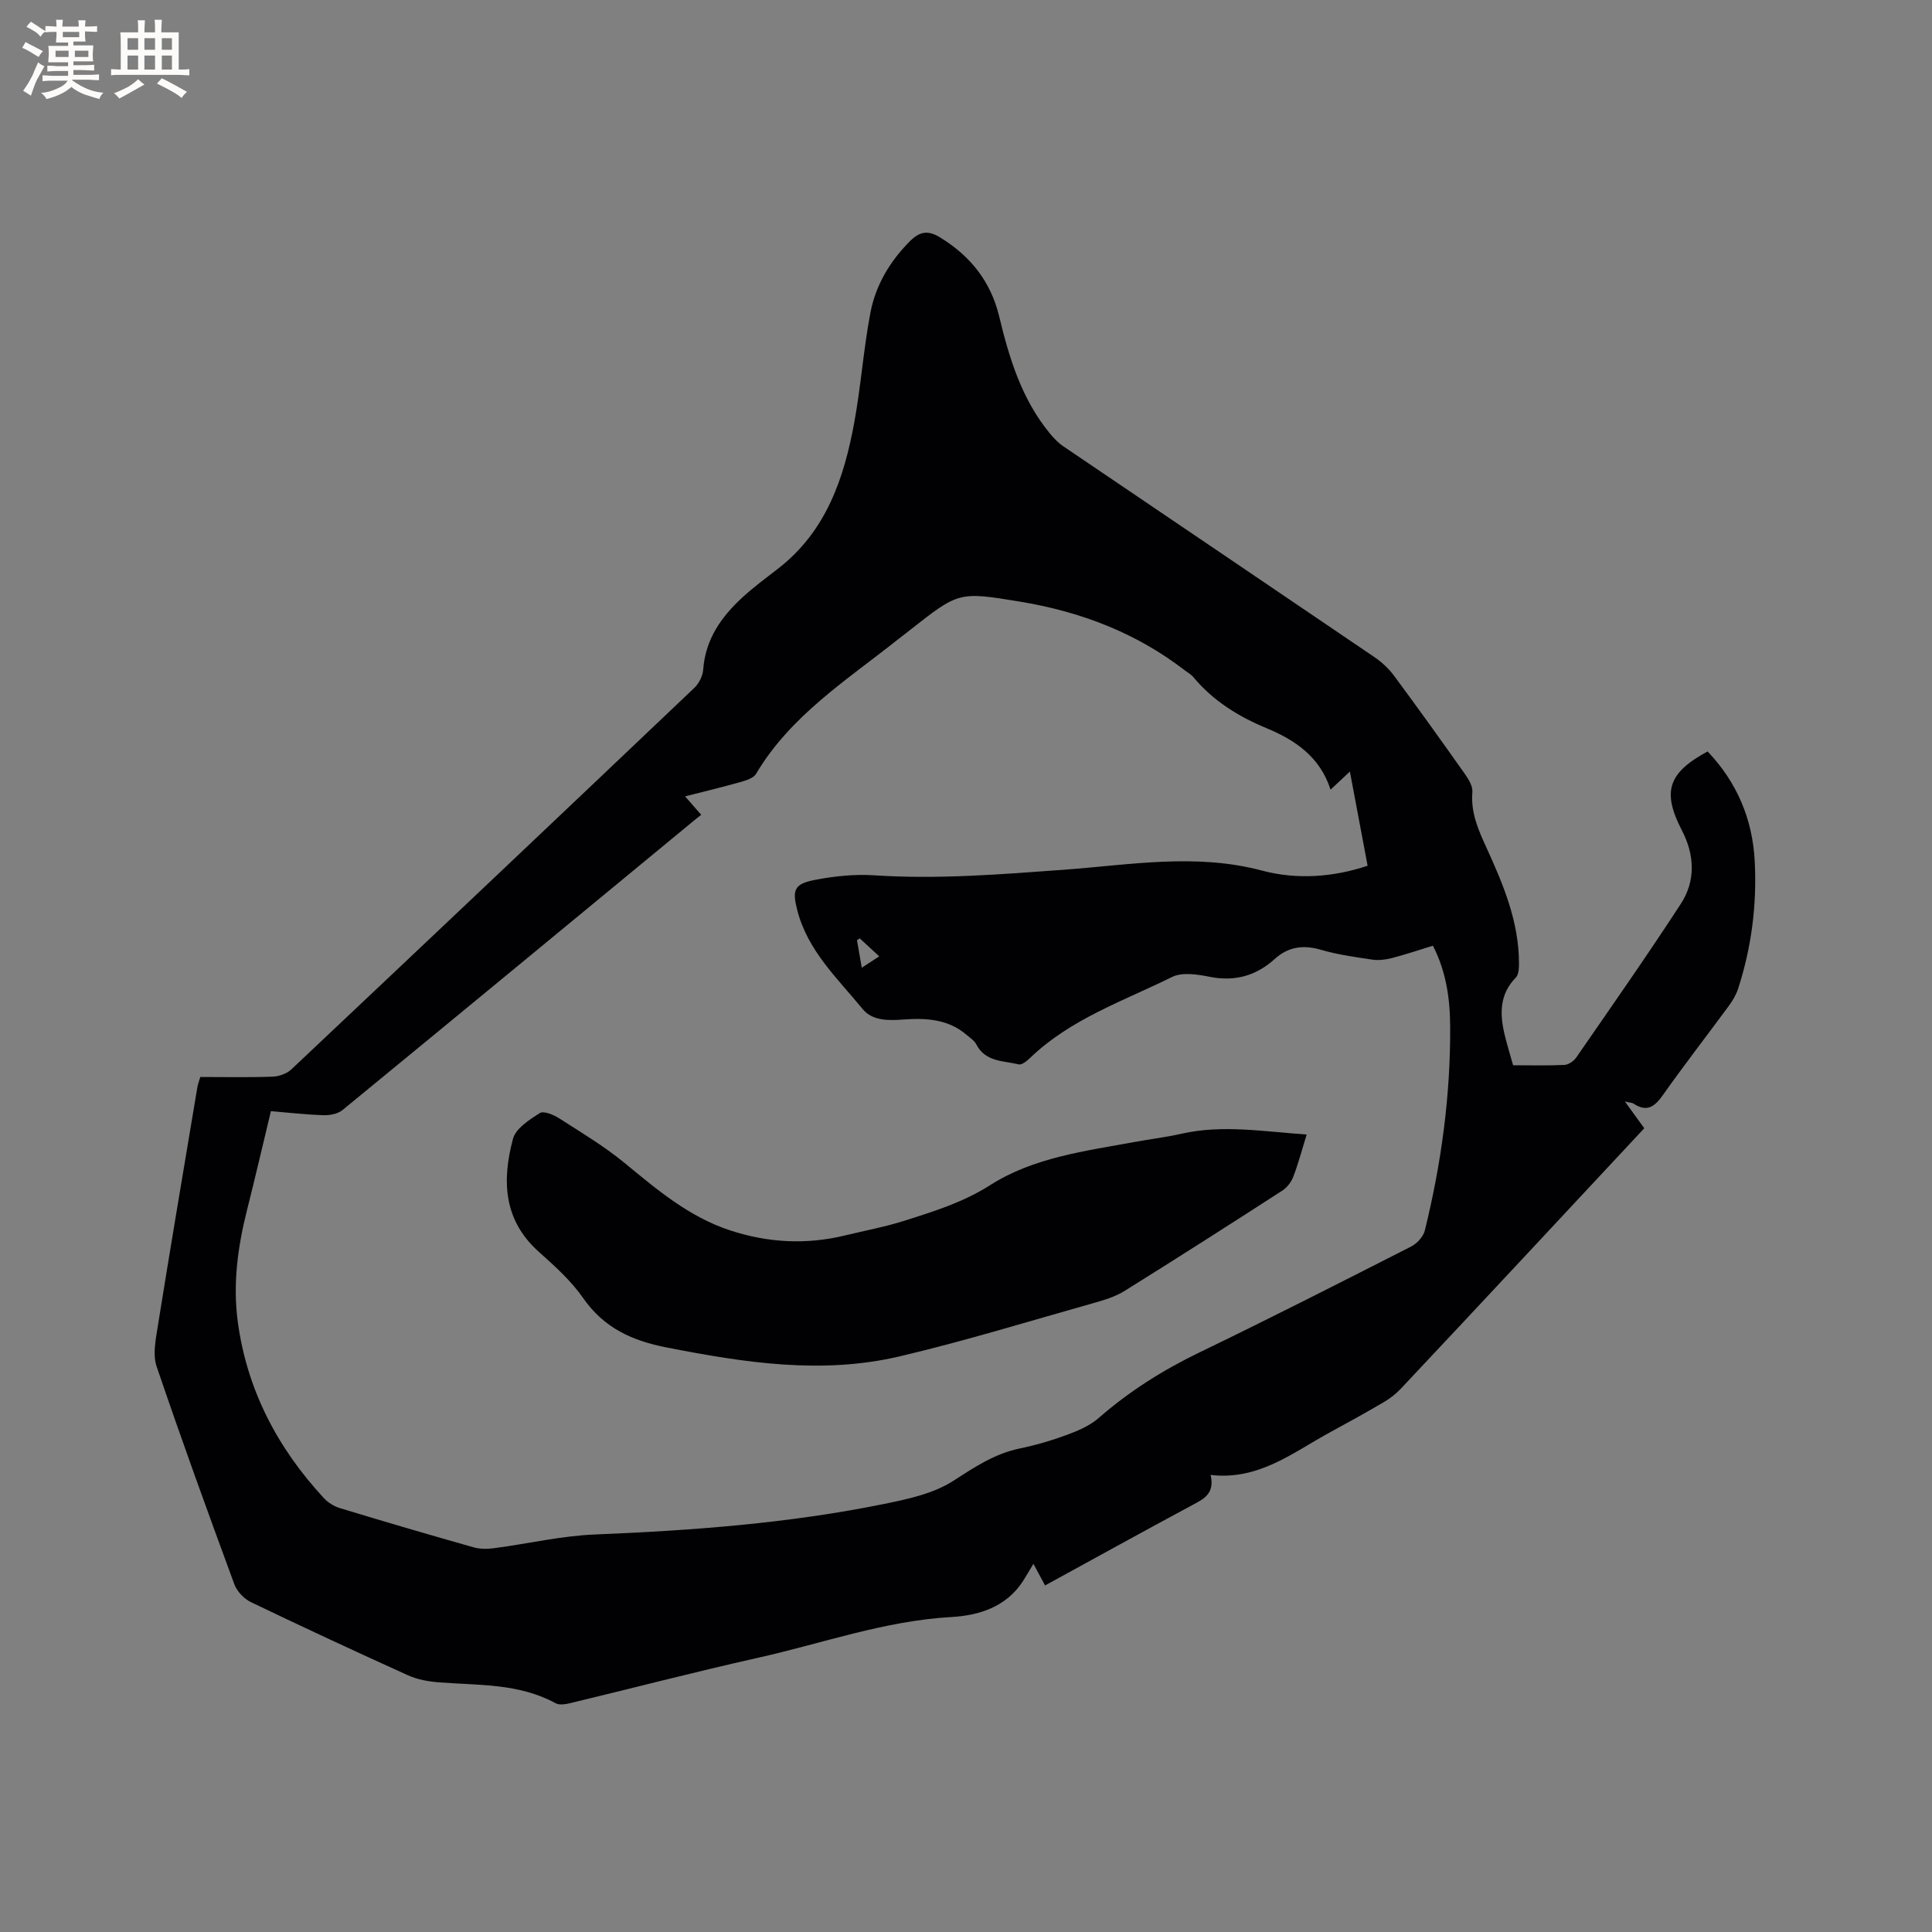 <svg enable-background="new 0 0 400 400" viewBox="0 0 400 400" xmlns="http://www.w3.org/2000/svg"><rect x="0" y="0" width="400" height="400" fill="#808080" stroke="none"/><path d="m41.47 222.98c5.04 0 10.02.11 14.99-.07 1.33-.05 2.94-.63 3.89-1.53 27.85-26.26 55.65-52.57 83.39-78.95.97-.92 1.76-2.48 1.85-3.8.45-6.27 3.75-10.93 8.14-14.96 2.34-2.15 4.91-4.04 7.42-5.99 9.89-7.68 13.6-18.63 15.73-30.28 1.37-7.49 1.9-15.13 3.32-22.61 1.08-5.7 4-10.64 8.16-14.82 2.01-2.02 3.72-2.39 6.3-.8 6.3 3.86 10.49 9.18 12.21 16.34 2.09 8.71 4.68 17.18 10.51 24.25.8.96 1.69 1.91 2.72 2.61 21.49 14.57 43.01 29.1 64.48 43.69 1.54 1.05 2.98 2.4 4.08 3.89 4.98 6.73 9.86 13.54 14.69 20.38.75 1.06 1.58 2.48 1.49 3.66-.36 4.23 1.21 7.8 2.91 11.5 3.49 7.62 6.74 15.36 6.74 23.97 0 1-.06 2.33-.66 2.94-3.33 3.4-3.34 7.38-2.37 11.58.5 2.15 1.17 4.26 1.81 6.57 3.65 0 7.14.1 10.62-.07.86-.04 1.94-.79 2.46-1.54 7.28-10.55 14.65-21.05 21.64-31.8 3.09-4.75 2.88-10.09.25-15.17-4.15-8.03-2.95-11.93 5.3-16.39 6.06 6.36 9.31 13.99 9.76 22.76.46 8.96-.66 17.77-3.43 26.32-.41 1.27-1.13 2.5-1.93 3.59-4.52 6.15-9.21 12.18-13.61 18.41-1.71 2.43-3.31 3.69-6.11 1.84-.32-.21-.77-.2-1.81-.45 1.53 2.11 2.73 3.76 4.02 5.54-8.27 8.87-16.5 17.7-24.74 26.52-8.54 9.14-17.08 18.29-25.66 27.4-1 1.06-2.19 2-3.45 2.74-3.65 2.15-7.36 4.2-11.08 6.22-7.75 4.2-14.86 10.07-24.85 8.9.86 3.8-1.3 4.91-3.64 6.16-10.16 5.45-20.26 11.04-30.64 16.72-.78-1.45-1.5-2.8-2.41-4.48-.82 1.35-1.47 2.51-2.19 3.62-3.49 5.34-9.1 7.08-14.82 7.4-13.8.78-26.71 5.46-39.99 8.43-13.02 2.91-25.93 6.28-38.9 9.4-.97.23-2.26.44-3.04.01-7.6-4.15-15.96-3.68-24.17-4.32-2.15-.17-4.42-.57-6.36-1.45-10.9-4.93-21.75-9.97-32.53-15.15-1.43-.69-2.9-2.23-3.44-3.7-5.52-14.99-10.97-30-16.1-45.12-.81-2.4-.21-5.42.21-8.07 2.65-16.52 5.44-33.03 8.2-49.53.1-.73.37-1.41.64-2.31zm255.2-27.18c-2.9.89-5.69 1.83-8.54 2.57-1.29.33-2.72.5-4.02.31-3.56-.53-7.16-1.03-10.6-2.03-3.68-1.07-6.76-.67-9.62 1.92-3.83 3.46-8.23 4.7-13.42 3.67-2.53-.5-5.69-1.01-7.8.03-10.11 5-21.02 8.69-29.4 16.76-.65.62-1.7 1.49-2.34 1.34-3.17-.77-6.9-.47-8.79-4.13-.41-.8-1.31-1.37-2.03-1.99-3.76-3.22-8.26-3.51-12.9-3.18-3.13.22-6.53.38-8.63-2.18-5.18-6.33-11.36-12.05-13.51-20.43-1.07-4.16-.69-5.44 3.57-6.27 4.01-.78 8.22-1.23 12.29-.97 13.17.87 26.24-.19 39.35-1.15 13.65-1 27.27-3.48 41.02.18 7.31 1.95 14.91 1.32 21.85-1.01-1.25-6.62-2.45-13.04-3.67-19.5-1.25 1.17-2.46 2.31-4 3.75-2.19-6.82-7.38-10.29-13.24-12.72-5.88-2.44-11.06-5.66-15.16-10.57-.46-.56-1.15-.93-1.74-1.38-10.13-7.84-21.71-12.21-34.23-14.27-12.63-2.08-12.64-2.02-22.75 5.93-.83.66-1.68 1.29-2.51 1.95-10.58 8.41-22.17 15.73-29.32 27.79-.53.89-2.06 1.36-3.22 1.69-3.69 1.05-7.43 1.94-11.47 2.97 1.29 1.47 2.25 2.56 3.34 3.82-.44.35-.78.6-1.11.87-24.37 20.1-48.73 40.22-73.15 60.25-.98.81-2.66 1.12-3.99 1.07-3.87-.14-7.72-.58-10.84-.84-1.74 7.21-3.28 13.88-4.96 20.53-1.91 7.57-2.94 15.24-1.91 23 1.88 14.1 8.19 26.16 17.79 36.54.87.95 2.13 1.75 3.36 2.12 9.22 2.8 18.46 5.51 27.73 8.13 1.35.38 2.91.34 4.32.15 6.92-.91 13.79-2.54 20.73-2.82 20.14-.82 40.2-2.31 59.97-6.34 4.9-1 10.16-2.13 14.25-4.77 4.41-2.84 8.55-5.62 13.76-6.7 3.31-.68 6.59-1.64 9.75-2.81 2.32-.86 4.76-1.9 6.59-3.5 6.35-5.55 13.35-9.95 20.95-13.62 14.68-7.08 29.21-14.49 43.74-21.88 1.22-.62 2.53-2.05 2.84-3.34 3.41-13.84 5.32-27.9 5.24-42.16-.02-5.7-.79-11.38-3.57-16.78zm-114.63 2.2c-1.49-1.37-2.76-2.54-4.04-3.72-.19.13-.38.25-.57.38.31 1.77.62 3.54.99 5.7 1.4-.91 2.42-1.58 3.62-2.36z" fill="#010103"/><path d="m270.53 234.89c-1.02 3.31-1.75 6.08-2.77 8.74-.42 1.09-1.28 2.23-2.25 2.86-10.86 7.01-21.74 13.97-32.71 20.8-1.85 1.15-4.05 1.83-6.17 2.43-13.43 3.78-26.79 7.91-40.37 11.1-16.13 3.8-32.18 1.3-48.19-1.83-7.17-1.4-13-4.02-17.32-10.22-2.51-3.61-5.91-6.66-9.22-9.62-7.37-6.59-7.6-14.84-5.32-23.38.58-2.15 3.39-3.94 5.54-5.32.8-.51 2.85.34 4.01 1.08 4.62 2.96 9.36 5.8 13.58 9.27 6.73 5.54 13.34 11.15 21.8 13.93 7.83 2.57 15.76 3.01 23.79 1.06 4.11-1 8.3-1.77 12.32-3.05 6.12-1.94 12.19-3.82 17.77-7.38 8.92-5.69 19.41-7 29.61-8.88 3.33-.61 6.71-1.01 10.01-1.76 8.56-1.92 17.01-.43 25.89.17z" fill="#010103"/><g fill="#fcfbfa"><path d="m6.8 9.5c.6.3 1.3.7 2.1 1.1-.4.4-.7.8-.9 1.2-.7-.4-1.3-.8-1.8-1.1s-1.1-.6-1.6-.8c.2-.4.5-.8.7-1.2.4.2.8.5 1.5.8zm.9 6.9c-.3.6-.5 1.1-.7 1.7s-.4 1.1-.6 1.7c-.6-.4-1.1-.7-1.6-1 .7-1 1.2-1.8 1.5-2.4.3-.5.6-1.1.8-1.7.3-.6.5-1.2.8-1.8.3.3.8.6 1.3.8-.7 1.3-1.2 2.2-1.5 2.7zm.1-11c.4.3 1 .7 1.7 1.1-.5.2-.8.6-1.1 1.1-.5-.6-1-1-1.4-1.2s-.9-.6-1.5-.8c.2-.4.5-.7.9-1.1.5.3.9.6 1.4.9zm10.5 13.1c1 .4 2 .6 3.1.7-.4.4-.7.8-.8 1.3-.9-.2-1.9-.6-3-.9-1-.4-2-.9-2.8-1.6-.5.4-1.1.9-1.9 1.3s-1.9.9-3.3 1.2c-.1-.3-.5-.8-1.1-1.3 1 0 2.1-.3 3.2-.8 1.2-.5 1.9-1 2.3-1.7h-3.2c-.4 0-1 0-2 .1v-1.2c1 0 1.7.1 2 .1h3.3v-1h-2.3c-.2 0-.9 0-2 .1v-1.2c1.2 0 1.9.1 2 .1h2.3v-.8h-4.1c0-.7.1-1.2.1-1.6 0-.5 0-1.1-.1-1.8h4.1v-.7h-2.5c0-.6.1-1.1.1-1.6v-.6h-.5c-.4 0-1 0-1.8.1v-1.3c1.2 0 1.9.1 2.1.1h.2c0-.3 0-.8-.1-1.4h1.4c0 .6-.1 1-.1 1.4h3.4c0-.4 0-.8-.1-1.3h1.5c0 .4-.1.9-.1 1.3.7 0 1.5 0 2.5-.1v1.2c-1 0-1.8-.1-2.5-.1v.6c0 .3 0 .8.1 1.5h-2.5v.8h4.1c0 .7-.1 1.3-.1 1.8s0 1 .1 1.5h-4.1v.8h1.4c.8 0 1.8 0 2.9-.1v1.2c-1 0-1.9-.1-2.8-.1h-1.5v1h3.2c.3 0 1 0 2.1-.1v1.2c-1.1 0-1.8-.1-2.1-.1h-3.4l-.1.1c1.4 1 2.4 1.5 3.4 1.9zm-4.1-6.7v-1.3h-2.7v1.3zm2.2-4.1v-1.1h-3.4v1.1zm1.9 4.1v-1.3h-2.8v1.3z"/><path d="m37 6.7v2.3 5.4c1 0 1.8 0 2.2-.1v1.3c-.6 0-1.5-.1-2.5-.1h-11.9c-.7 0-1.3 0-1.8.1v-1.3c.5 0 1.1.1 2 .1v-5.2c0-1 0-1.8-.1-2.5h3.7c0-1.3 0-2.1-.1-2.5h1.5c0 .4-.1 1.3-.1 2.5h2.2c0-1.2 0-2.1-.1-2.6h1.5c0 .4-.1 1.3-.1 2.6zm-12.3 13.7c-.3-.4-.7-.8-1.1-1.1 1.1-.4 2.1-.9 2.9-1.3.8-.5 1.5-1 2.1-1.6.4.4.9.8 1.3 1.1-2.5 1.4-4.2 2.4-5.2 2.9zm3.9-10.1v-2.4h-2.2v2.4zm0 4.1v-2.9h-2.2v2.9zm3.5-4.1v-2.4h-2.2v2.4zm0 4.1v-2.9h-2.2v2.9zm.4 2.9 1-1.1c.6.3 1.4.7 2.5 1.3s2 1.1 2.7 1.5c-.4.4-.8.8-1.1 1.3-.8-.8-2.5-1.7-5.1-3zm3.1-7v-2.4h-2.1v2.4zm0 4.1v-2.9h-2.1v2.9z"/></g></svg>